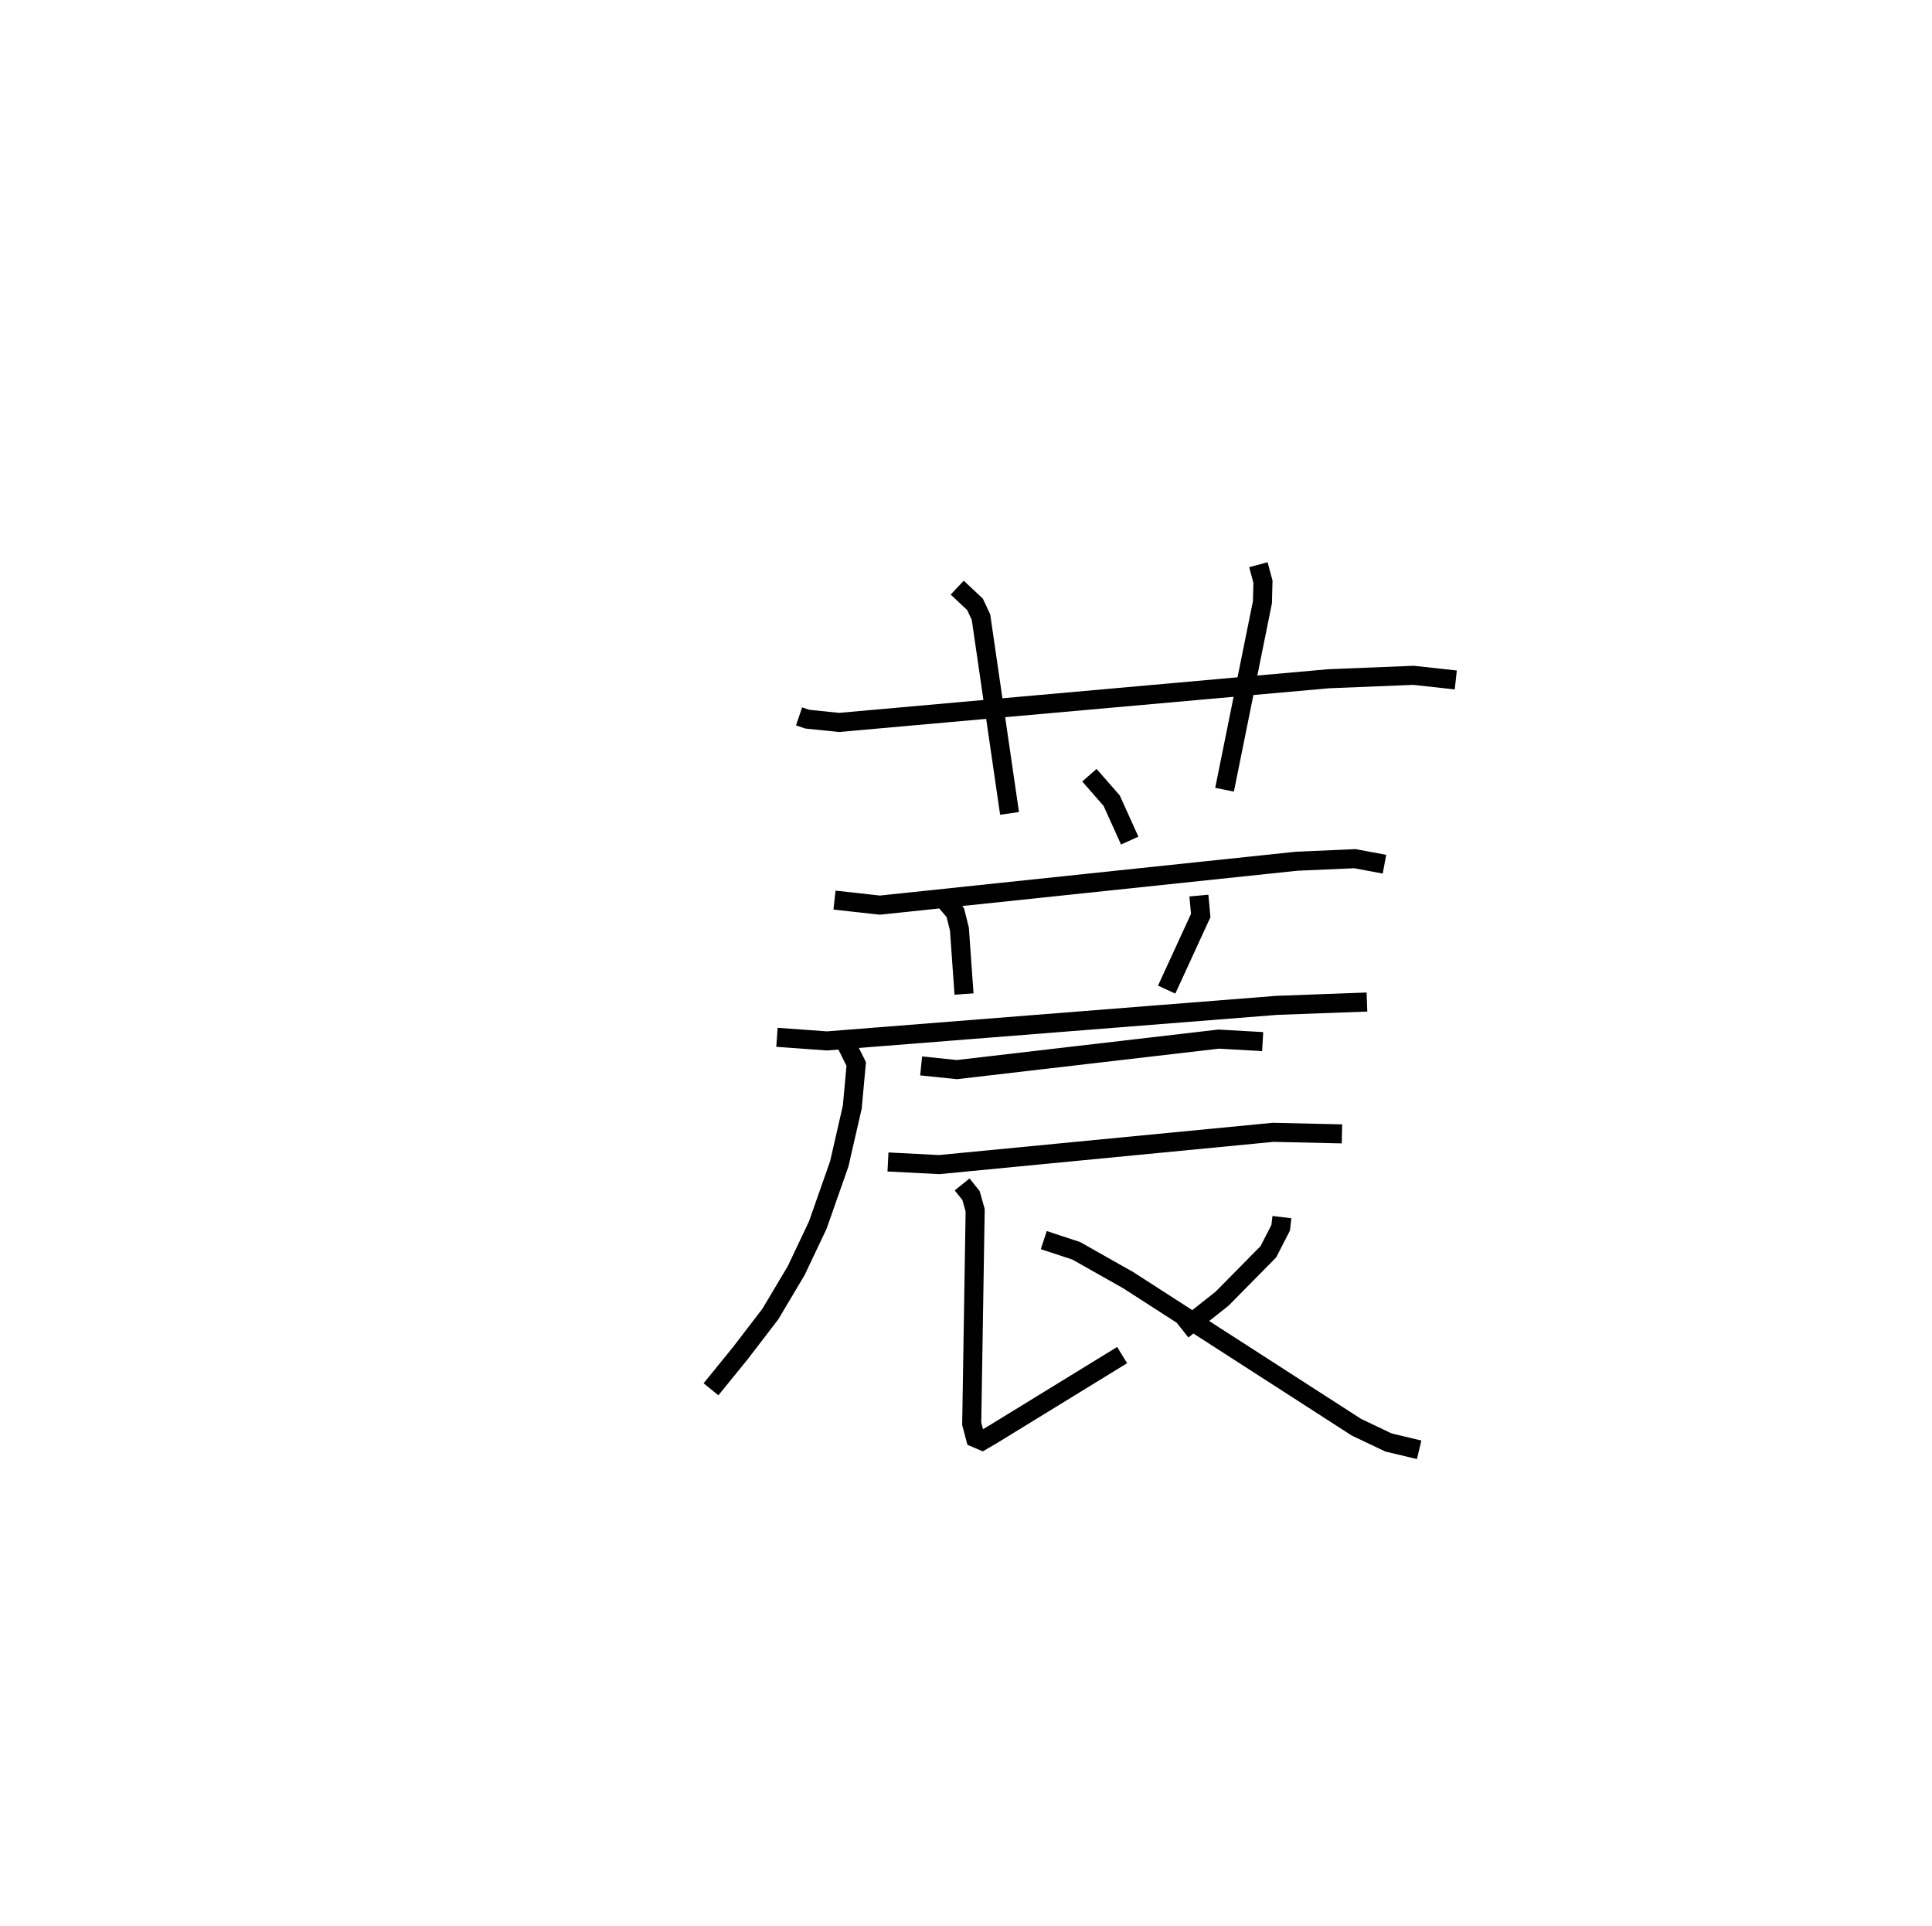 <?xml version="1.0" encoding="utf-8" ?>
<svg baseProfile="full" height="101.104" version="1.1" width="101.424" xmlns="http://www.w3.org/2000/svg" xmlns:ev="http://www.w3.org/2001/xml-events" xmlns:xlink="http://www.w3.org/1999/xlink"><defs /><rect fill="white" height="101.104" width="101.424" x="0" y="0" /><path d="M25,25 m0.0,0.0 m16.949,12.604 l0.429,0.146 1.67,0.172 l25.699,-2.293 4.457,-0.18 l2.22,0.243 m-26.173,-4.845 l0.934,0.877 0.314,0.672 l1.499,10.301 m13.063,-13.054 l0.24,0.89 -0.027,1.077 l-1.989,9.844 m-7.095,-0.762 l1.168,1.334 0.948,2.098 m-15.497,3.124 l2.384,0.264 21.873,-2.304 l3.062,-0.134 1.552,0.29 m-23.063,1.914 l0.533,0.625 0.217,0.869 l0.241,3.407 m12.33,-5.168 l0.096,1.047 -1.788,3.889 m-20.458,2.503 l2.627,0.19 23.613,-1.867 l4.732,-0.174 m-27.387,2.096 l0.576,1.154 -0.207,2.266 l-0.682,2.974 -1.129,3.218 l-1.131,2.386 -1.358,2.282 l-1.573,2.052 -1.544,1.9 m11.032,-16.975 l1.875,0.194 13.744,-1.601 l2.31,0.131 m-19.67,6.318 l2.688,0.138 17.531,-1.694 l3.613,0.082 m-19.94,2.653 l0.467,0.583 0.218,0.772 l-0.181,11.211 0.196,0.738 l0.35,0.15 0.59,-0.346 l6.76,-4.15 m8.389,-7.242 l-0.068,0.563 -0.644,1.255 l-2.429,2.462 -2.08,1.646 m-7.281,-4.719 l1.705,0.562 2.726,1.54 l11.981,7.719 1.682,0.801 l1.612,0.385 " fill="none" stroke="black" stroke-width="1" /></svg>